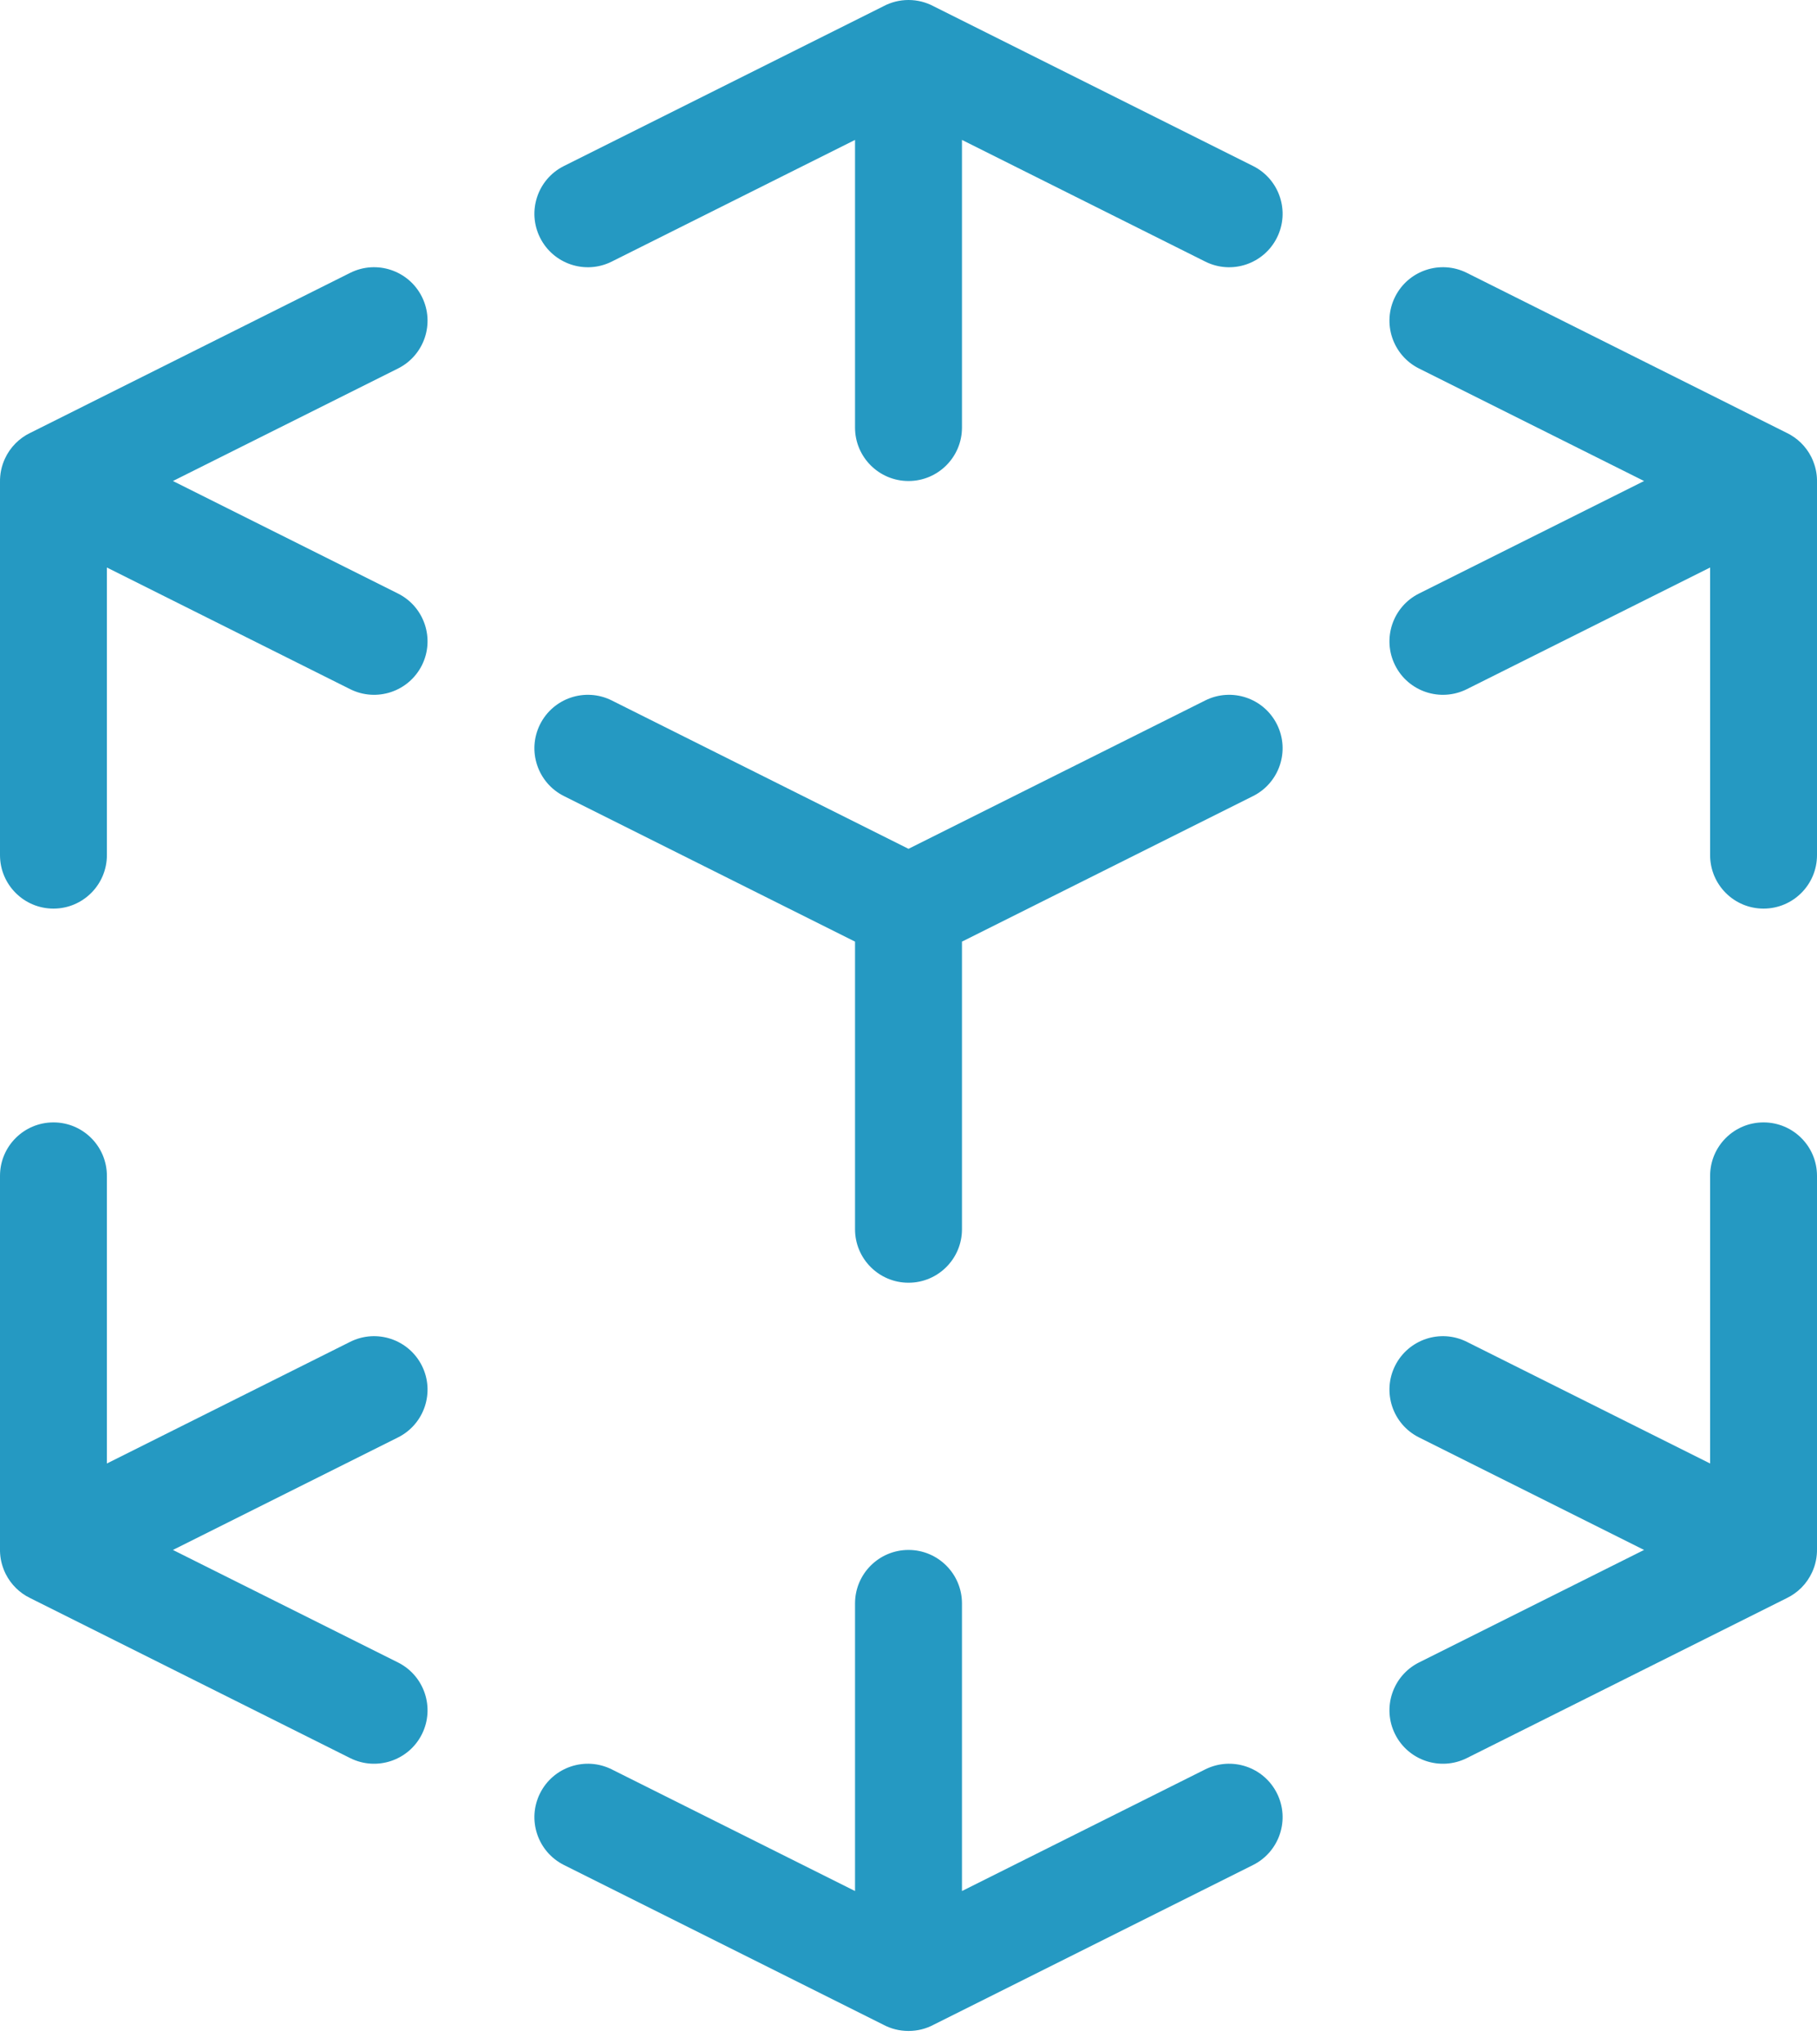 <svg width="40" height="45" viewBox="0 0 40 45" fill="none" xmlns="http://www.w3.org/2000/svg">
<path d="M39.339 9.531C39.563 9.64 39.755 9.821 39.876 10.062C39.881 10.073 39.887 10.085 39.892 10.097C39.904 10.122 39.915 10.148 39.924 10.174C39.979 10.318 40.003 10.466 40 10.612V18.823C40 19.473 39.473 20 38.823 20C38.173 20 37.647 19.473 37.647 18.823V12.492L32.291 15.17C31.709 15.46 31.003 15.225 30.712 14.644C30.422 14.062 30.657 13.356 31.238 13.065L36.193 10.588L31.238 8.111C30.657 7.82 30.422 7.114 30.712 6.533C31.003 5.951 31.709 5.716 32.291 6.006L39.339 9.531ZM40 34.093C40.003 34.266 39.969 34.442 39.892 34.609C39.834 34.734 39.755 34.849 39.658 34.947C39.559 35.045 39.453 35.119 39.339 35.175L32.291 38.699C31.709 38.989 31.003 38.754 30.712 38.173C30.422 37.592 30.657 36.885 31.238 36.594L36.193 34.117L31.238 31.64C30.657 31.349 30.422 30.643 30.712 30.062C31.003 29.481 31.709 29.245 32.291 29.536L37.647 32.214V25.882C37.647 25.232 38.173 24.706 38.823 24.706C39.473 24.706 40 25.232 40 25.882V34.093ZM3.807 34.117L8.762 36.594C9.343 36.885 9.578 37.592 9.288 38.173C8.997 38.754 8.29 38.989 7.709 38.699L0.661 35.175C0.437 35.066 0.245 34.884 0.124 34.643C0.119 34.632 0.113 34.62 0.108 34.609C0.096 34.583 0.085 34.558 0.076 34.531C0.021 34.387 -0.003 34.239 0 34.093V25.882C0 25.232 0.527 24.706 1.177 24.706C1.826 24.706 2.353 25.232 2.353 25.882V32.214L7.709 29.536C8.29 29.245 8.997 29.481 9.288 30.062C9.578 30.643 9.343 31.349 8.762 31.64L3.807 34.117ZM2.353 12.492V18.823C2.353 19.473 1.826 20 1.177 20C0.527 20 0 19.473 0 18.823V10.612C-0.003 10.439 0.031 10.263 0.108 10.097C0.165 9.971 0.245 9.857 0.342 9.759C0.441 9.66 0.547 9.586 0.661 9.531L7.709 6.006C8.29 5.716 8.997 5.951 9.288 6.533C9.578 7.114 9.343 7.82 8.762 8.111L3.807 10.588L8.762 13.065C9.343 13.356 9.578 14.062 9.288 14.644C8.997 15.225 8.29 15.46 7.709 15.17L2.353 12.492ZM19.453 0.135C19.616 0.049 19.802 0 20 0C20.198 0 20.384 0.049 20.547 0.135L27.585 3.654C28.166 3.944 28.402 4.651 28.111 5.232C27.82 5.813 27.114 6.049 26.533 5.758L21.177 3.08V9.412C21.177 10.061 20.65 10.588 20 10.588C19.35 10.588 18.823 10.061 18.823 9.412V3.08L13.467 5.758C12.886 6.049 12.18 5.813 11.889 5.232C11.598 4.651 11.834 3.944 12.415 3.654L19.453 0.135ZM20.547 44.571C20.384 44.657 20.198 44.705 20 44.705C19.802 44.705 19.616 44.657 19.453 44.571L12.415 41.052C11.834 40.761 11.598 40.054 11.889 39.473C12.18 38.892 12.886 38.657 13.467 38.947L18.823 41.625V35.294C18.823 34.644 19.35 34.117 20 34.117C20.65 34.117 21.177 34.644 21.177 35.294V41.625L26.533 38.947C27.114 38.657 27.82 38.892 28.111 39.473C28.402 40.054 28.166 40.761 27.585 41.052L20.547 44.571ZM21.177 20.727V27.058C21.177 27.708 20.65 28.235 20 28.235C19.35 28.235 18.823 27.708 18.823 27.058V20.727L12.415 17.523C11.834 17.232 11.598 16.525 11.889 15.944C12.18 15.363 12.886 15.128 13.467 15.418L20 18.684L26.533 15.418C27.114 15.128 27.82 15.363 28.111 15.944C28.402 16.525 28.166 17.232 27.585 17.523L21.177 20.727Z" fill="#2599C2"/>
</svg>

